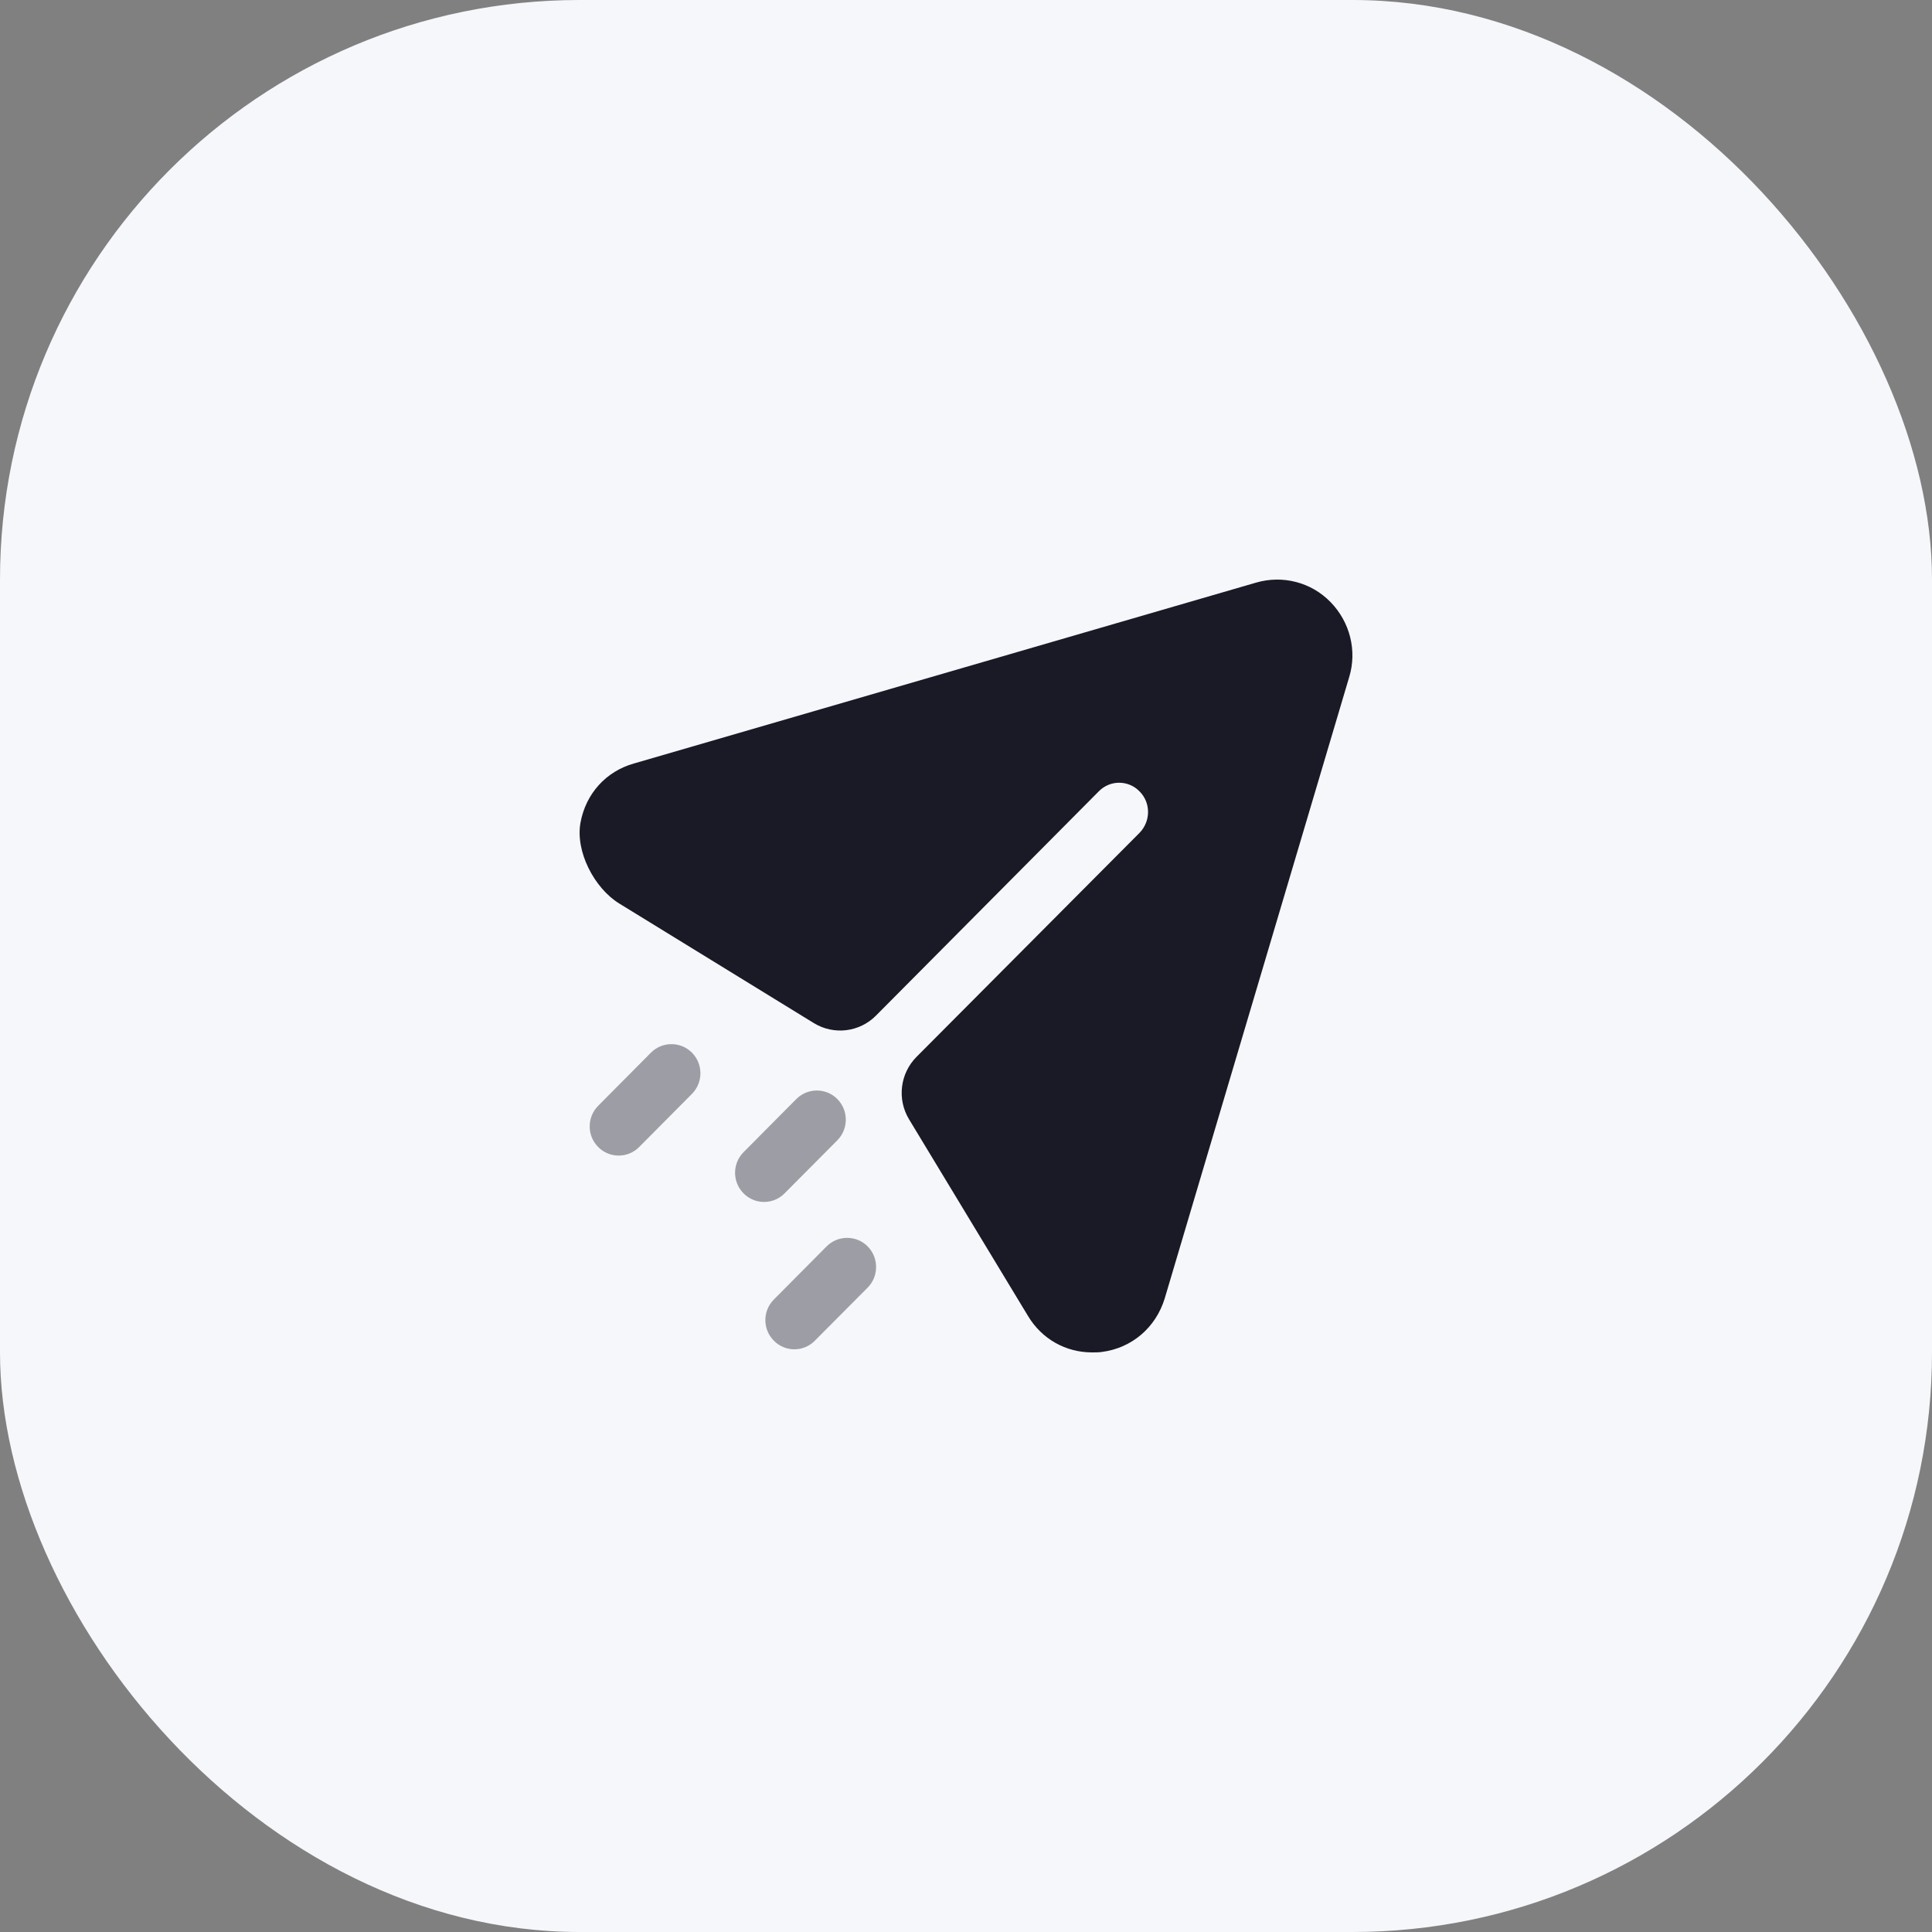 <svg width="40" height="40" viewBox="0 0 40 40" fill="none" xmlns="http://www.w3.org/2000/svg">
<rect x="0" y="0" width="40" height="40" fill="#808080" stroke="none"/>
<rect width="40" height="40" rx="12" fill="#F5F7FA"/>
<path d="M27.548 12.466C27.148 12.054 26.556 11.902 26.004 12.063L13.126 15.807C12.544 15.97 12.131 16.434 12.02 17.024C11.906 17.625 12.303 18.388 12.822 18.707L16.848 21.181C17.261 21.435 17.794 21.372 18.136 21.027L22.746 16.387C22.978 16.145 23.363 16.145 23.595 16.387C23.827 16.62 23.827 17 23.595 17.241L18.976 21.881C18.634 22.225 18.569 22.76 18.822 23.176L21.282 27.243C21.57 27.725 22.066 28 22.61 28C22.674 28 22.746 28 22.81 27.991C23.435 27.911 23.931 27.484 24.115 26.88L27.933 14.02C28.101 13.472 27.948 12.876 27.548 12.466Z" fill="#1A1926"/>
<path opacity="0.4" d="M17.964 25.805C18.197 26.041 18.197 26.423 17.964 26.659L16.87 27.758C16.753 27.877 16.6 27.936 16.446 27.936C16.293 27.936 16.139 27.877 16.022 27.758C15.787 27.522 15.787 27.141 16.022 26.905L17.114 25.805C17.349 25.57 17.729 25.57 17.964 25.805ZM17.336 22.754C17.57 22.99 17.57 23.373 17.336 23.609L16.243 24.708C16.126 24.826 15.973 24.885 15.819 24.885C15.665 24.885 15.512 24.826 15.395 24.708C15.16 24.472 15.16 24.09 15.395 23.854L16.487 22.754C16.722 22.519 17.102 22.519 17.336 22.754ZM14.326 21.794C14.56 22.03 14.56 22.412 14.326 22.648L13.233 23.748C13.116 23.866 12.962 23.925 12.809 23.925C12.655 23.925 12.501 23.866 12.385 23.748C12.15 23.512 12.15 23.13 12.385 22.894L13.477 21.794C13.711 21.559 14.092 21.559 14.326 21.794Z" fill="#1A1926"/>
</svg>
